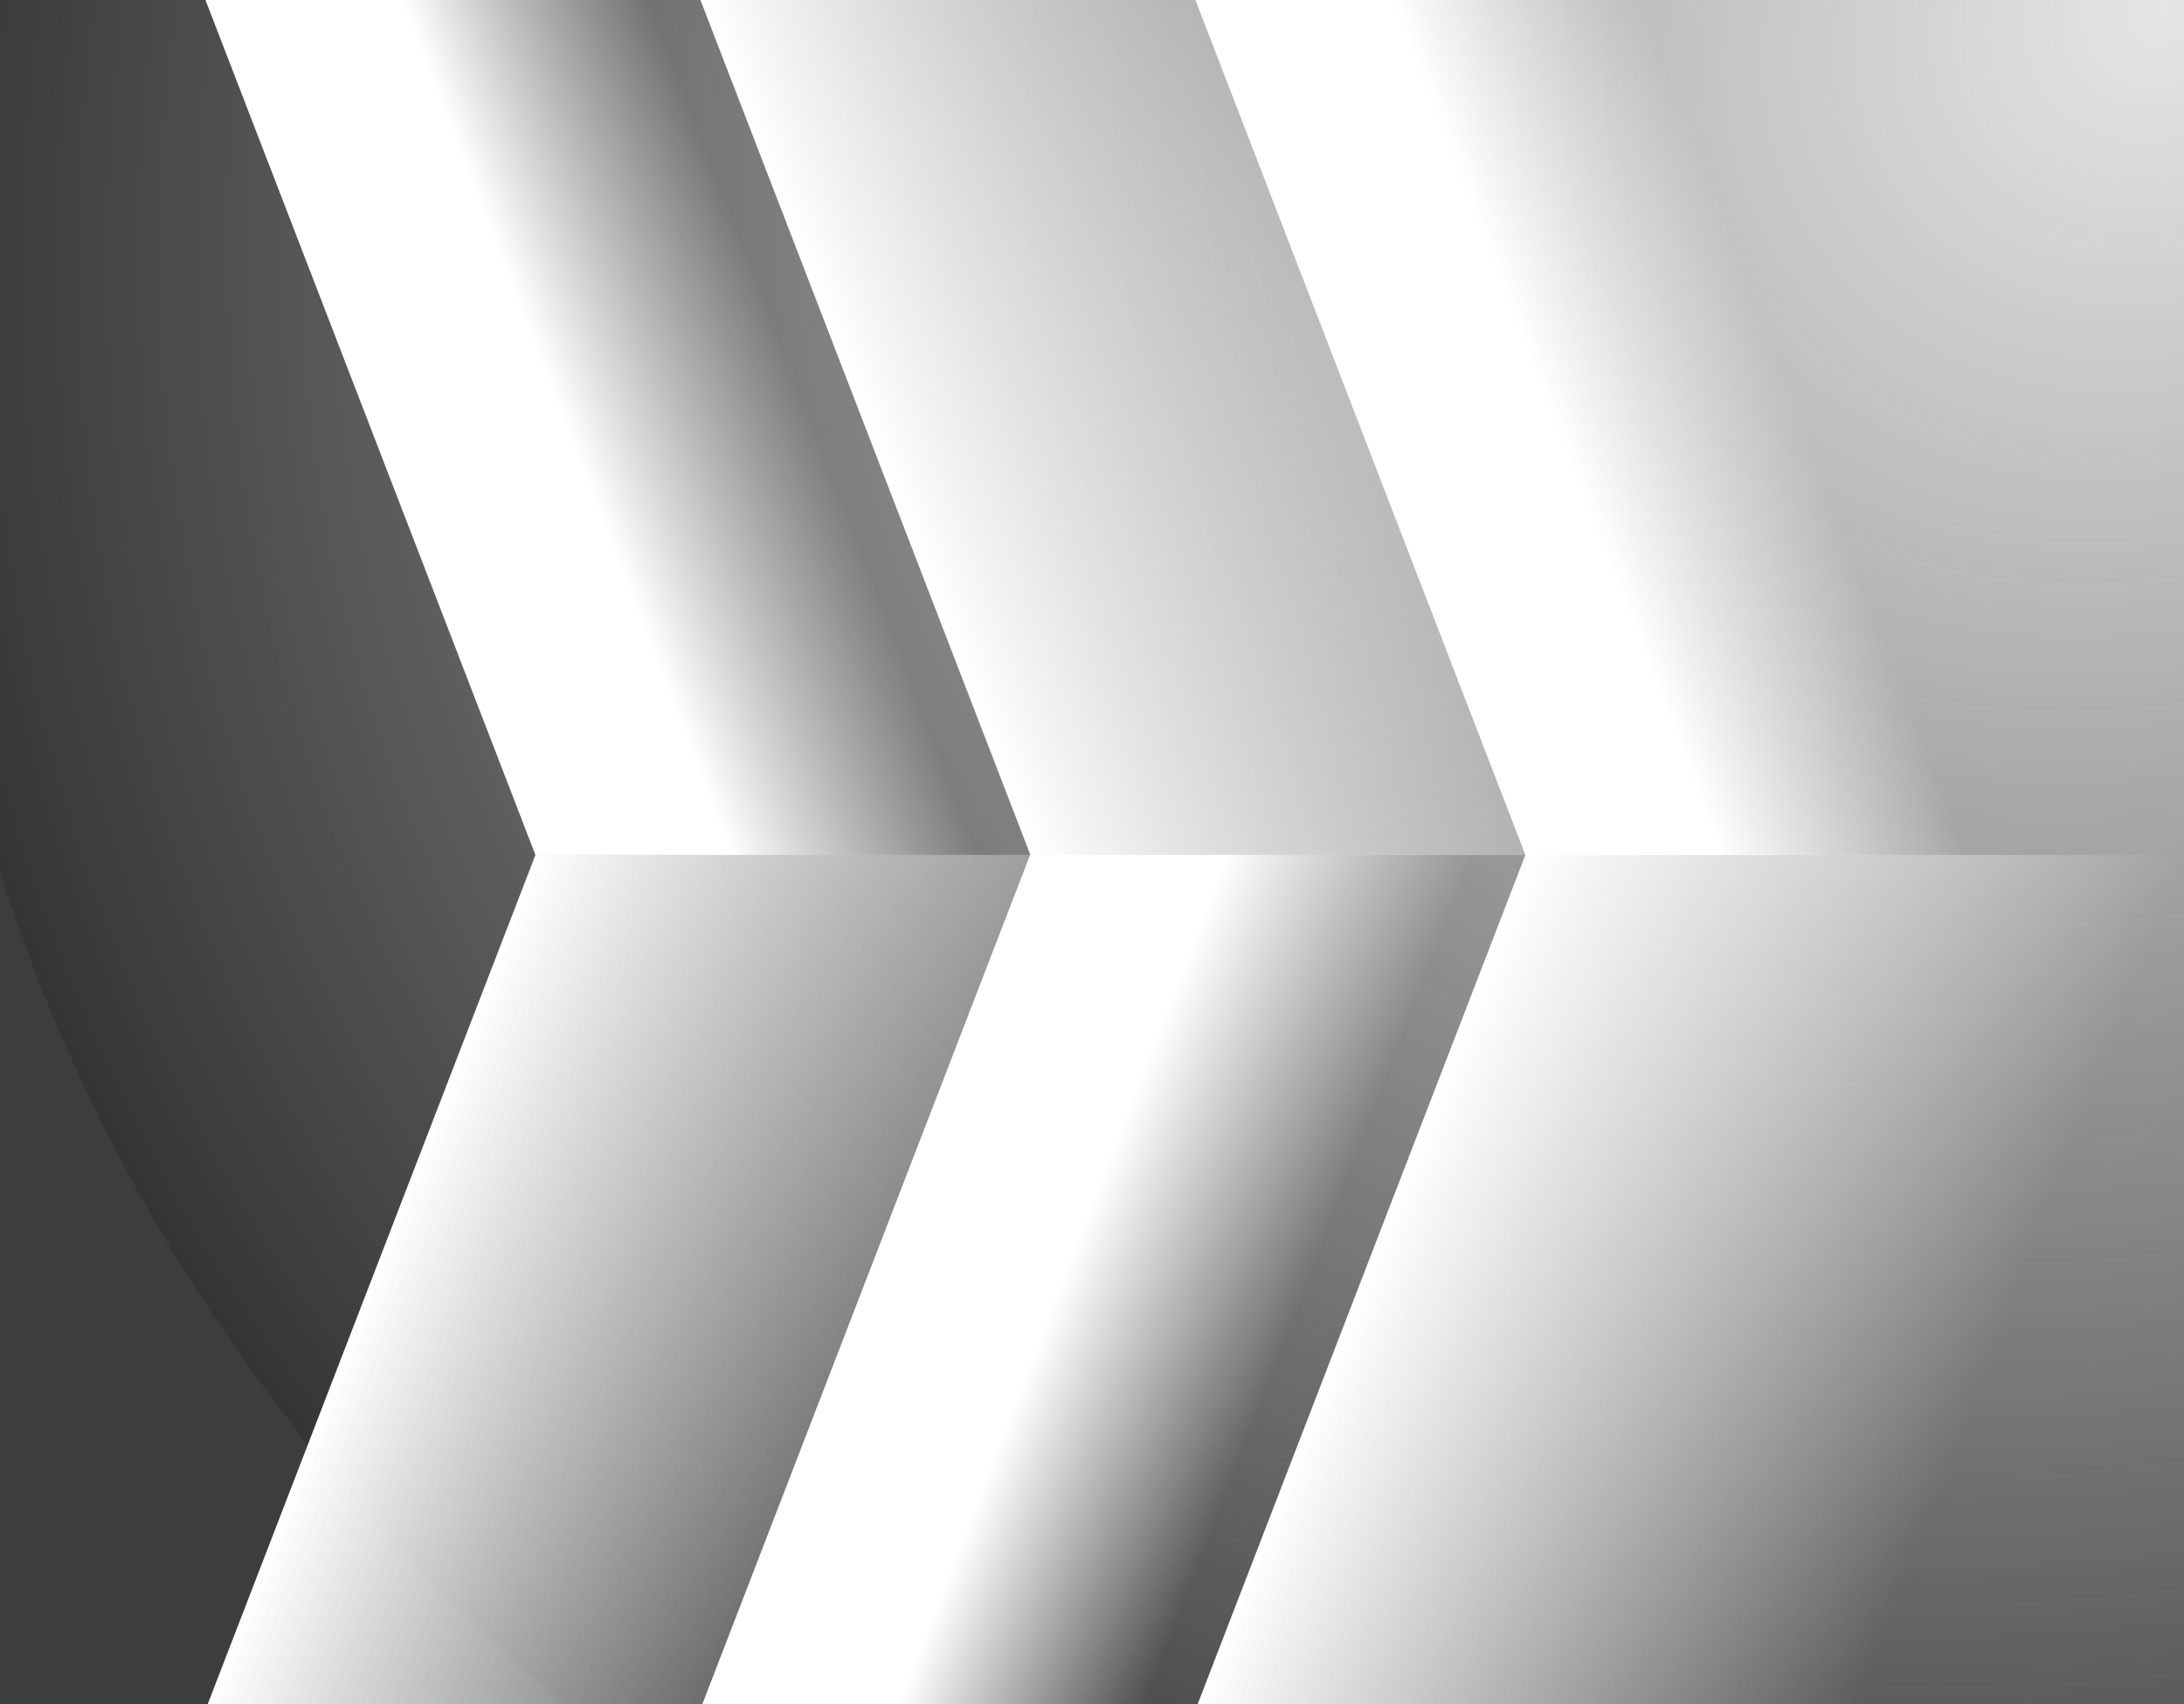 <svg width="574" height="448" viewBox="0 0 574 448" fill="none" xmlns="http://www.w3.org/2000/svg">
<rect x="0" y="0" width="574" height="448" fill="#333333" stroke="none"/>
<g clip-path="url(#clip0_17016_8286)">
<rect width="574" height="448" fill="url(#paint0_radial_17016_8286)"/>
<rect width="240.91" height="173.451" transform="matrix(0.36 -0.933 1 3.29636e-08 54 449.509)" fill="url(#paint1_linear_17016_8286)"/>
<rect width="240.91" height="173.451" transform="matrix(0.36 -0.933 1 3.29636e-08 184 449.511)" fill="url(#paint2_linear_17016_8286)"/>
<rect width="240.91" height="173.451" transform="matrix(0.36 0.933 1 -3.29636e-08 54 0)" fill="url(#paint3_linear_17016_8286)"/>
<rect width="240.91" height="173.451" transform="matrix(0.36 0.933 1 -3.29636e-08 184.088 0.003)" fill="url(#paint4_linear_17016_8286)"/>
<rect width="240.91" height="173.451" transform="matrix(0.36 -0.933 1 3.29636e-08 314.179 449.511)" fill="url(#paint5_linear_17016_8286)"/>
<rect width="240.91" height="173.451" transform="matrix(0.36 0.933 1 -3.29636e-08 314.179 0.003)" fill="url(#paint6_linear_17016_8286)"/>
</g>
<defs>
<radialGradient id="paint0_radial_17016_8286" cx="0" cy="0" r="1" gradientUnits="userSpaceOnUse" gradientTransform="translate(574 -2.66774e-05) rotate(145.36) scale(627.175 544.003)">
<stop stop-color="#C9ADFF"/>
<stop offset="0" stop-color="#E5E5E5"/>
<stop offset="1" stop-color="#F7F7F8" stop-opacity="0.01"/>
<stop offset="1" stop-color="#F2F5F8" stop-opacity="0.047"/>
</radialGradient>
<linearGradient id="paint1_linear_17016_8286" x1="120.455" y1="0" x2="120.455" y2="173.451" gradientUnits="userSpaceOnUse">
<stop stop-color="white"/>
<stop offset="1" stop-color="white" stop-opacity="0"/>
</linearGradient>
<linearGradient id="paint2_linear_17016_8286" x1="120.455" y1="0" x2="120.455" y2="173.451" gradientUnits="userSpaceOnUse">
<stop offset="0.297" stop-color="white"/>
<stop offset="0.672" stop-color="white" stop-opacity="0"/>
</linearGradient>
<linearGradient id="paint3_linear_17016_8286" x1="120.455" y1="0" x2="120.455" y2="173.451" gradientUnits="userSpaceOnUse">
<stop offset="0.297" stop-color="white"/>
<stop offset="0.672" stop-color="white" stop-opacity="0"/>
</linearGradient>
<linearGradient id="paint4_linear_17016_8286" x1="120.455" y1="0" x2="120.455" y2="173.451" gradientUnits="userSpaceOnUse">
<stop stop-color="white"/>
<stop offset="1" stop-color="white" stop-opacity="0"/>
</linearGradient>
<linearGradient id="paint5_linear_17016_8286" x1="120.455" y1="0" x2="120.455" y2="173.451" gradientUnits="userSpaceOnUse">
<stop stop-color="white"/>
<stop offset="1" stop-color="white" stop-opacity="0"/>
</linearGradient>
<linearGradient id="paint6_linear_17016_8286" x1="120.455" y1="0" x2="120.455" y2="173.451" gradientUnits="userSpaceOnUse">
<stop offset="0.297" stop-color="white"/>
<stop offset="0.672" stop-color="white" stop-opacity="0"/>
</linearGradient>
<clipPath id="clip0_17016_8286">
<rect width="574" height="448" fill="white"/>
</clipPath>
</defs>
</svg>

